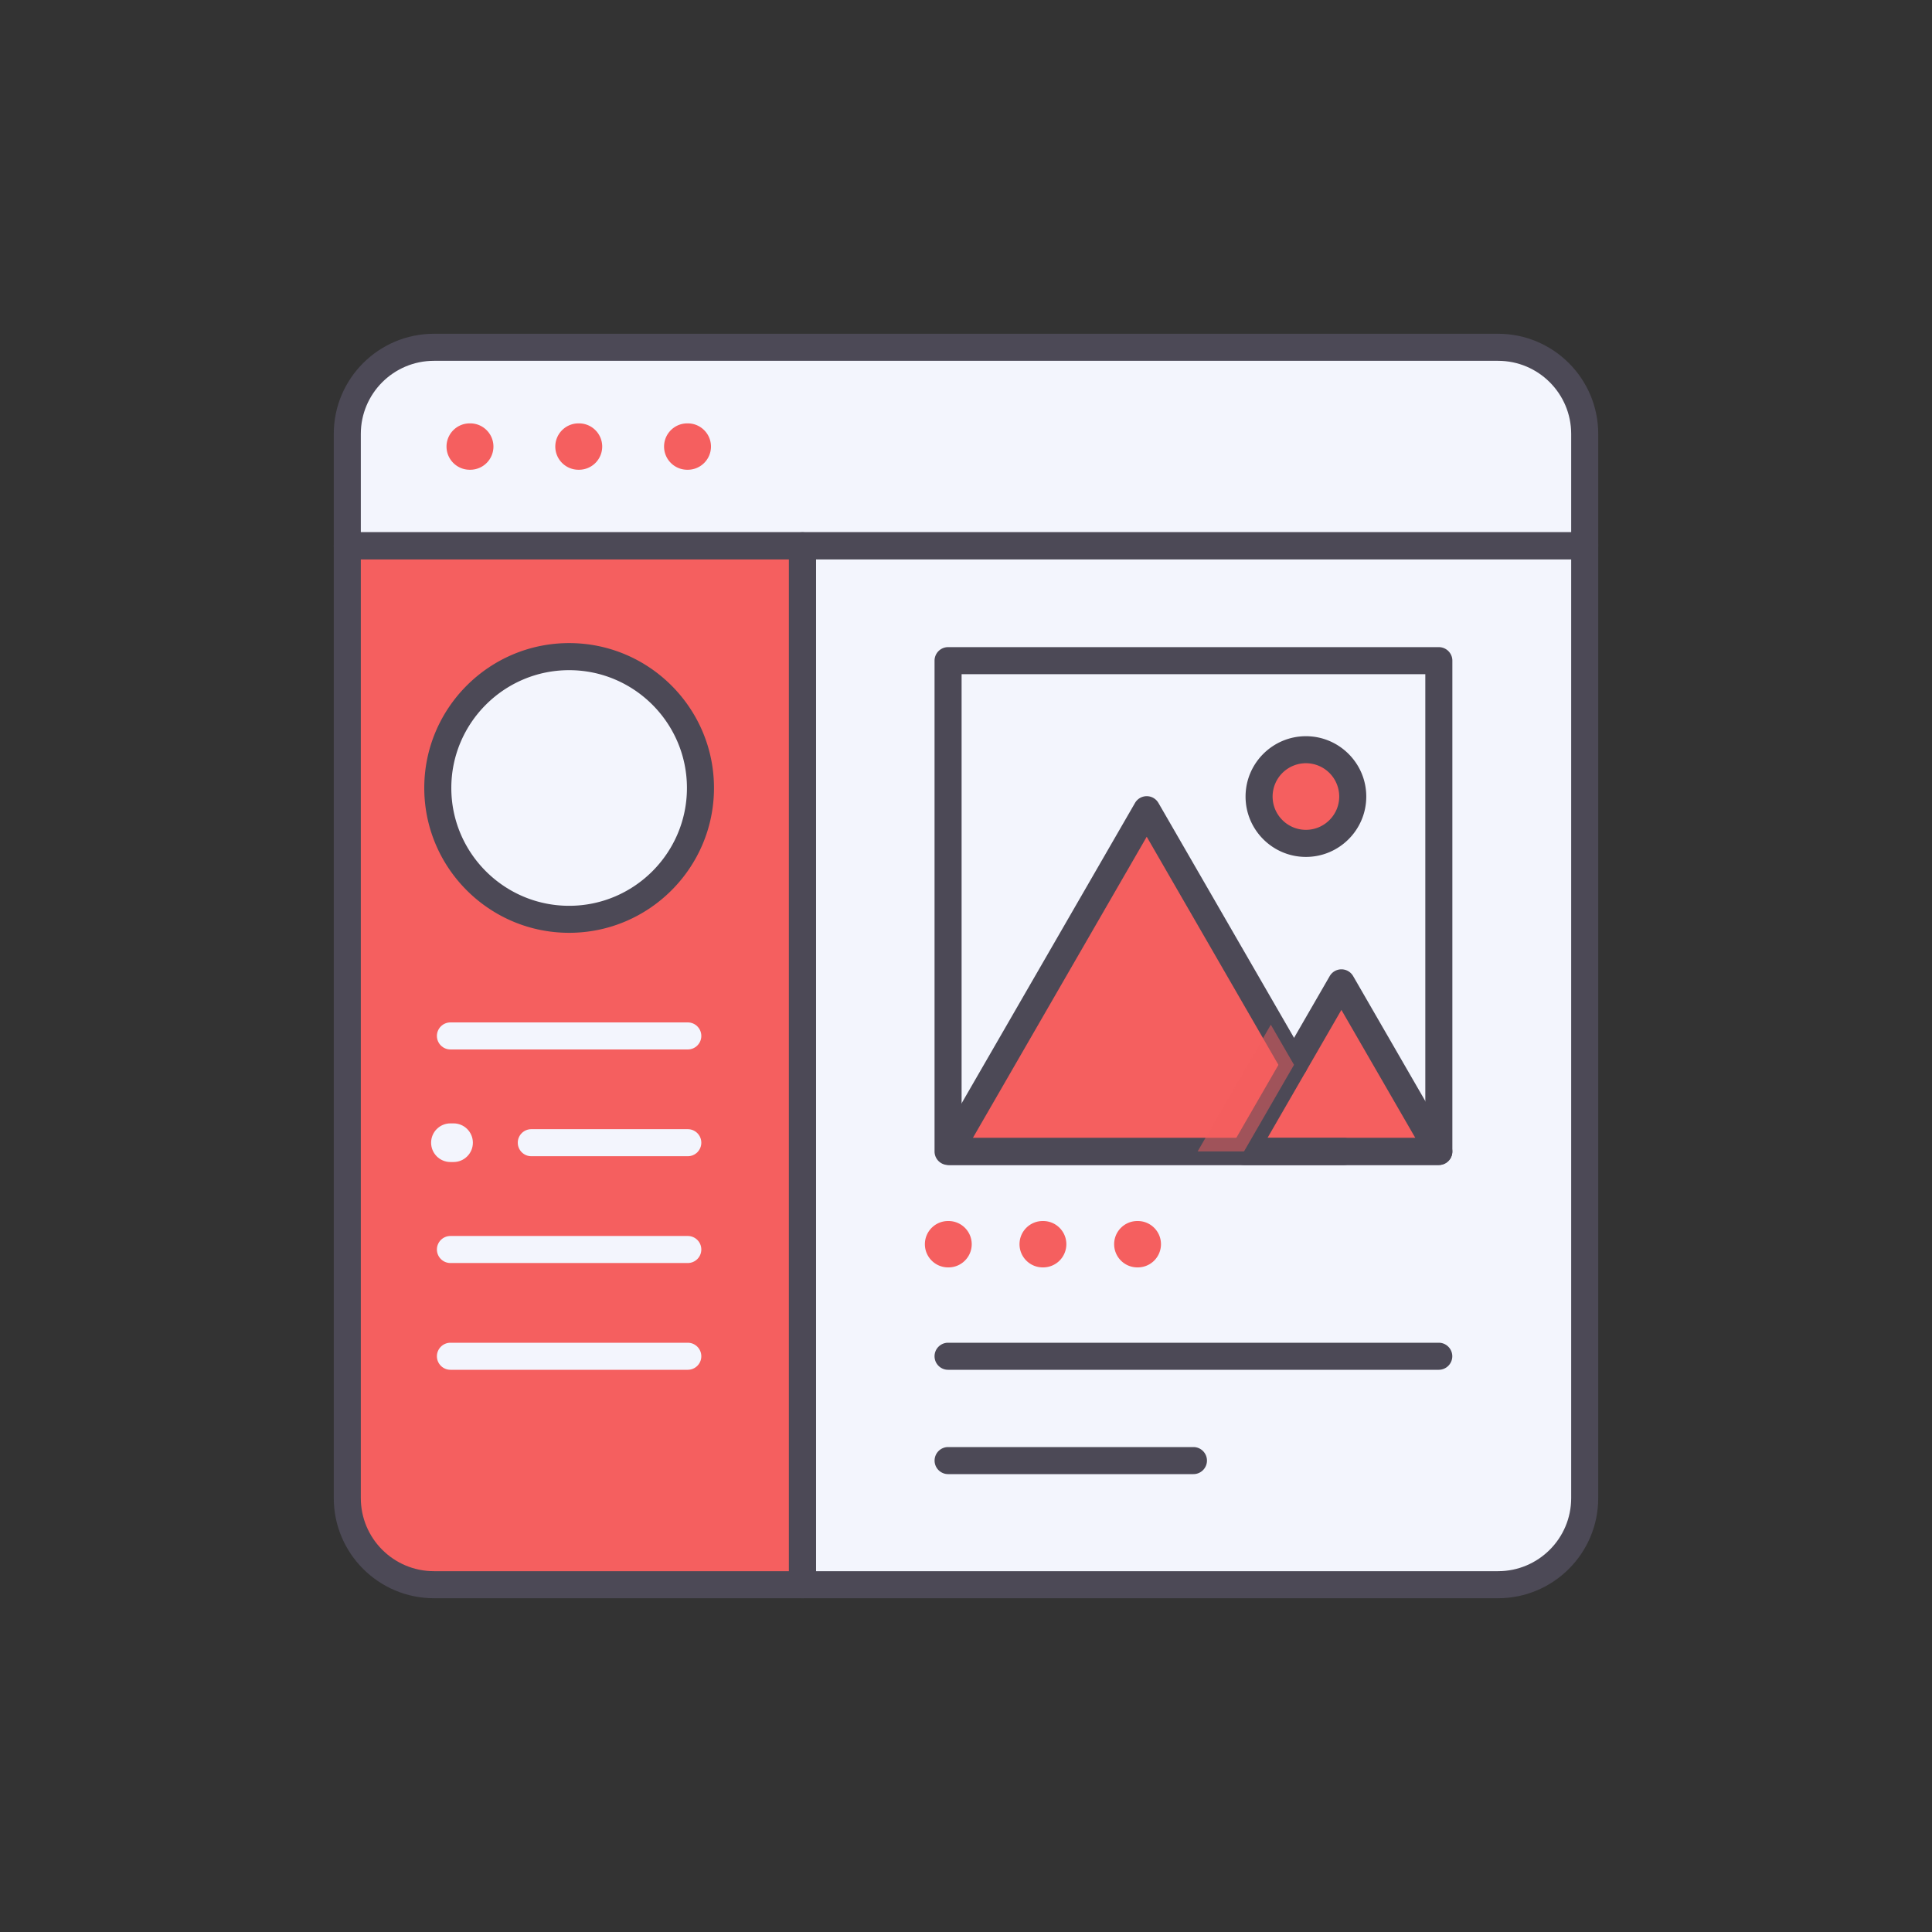 <svg xmlns="http://www.w3.org/2000/svg" xmlns:xlink="http://www.w3.org/1999/xlink" viewBox="0 0 500 500" xmlns:v="https://vecta.io/nano"><rect x="0" y="0" width="500" height="500" fill="#333333" stroke="none"/><path d="M410.12 112.29v28.96H89.88v-28.96a22.41 22.41 0 0 1 22.41-22.41h275.42a22.41 22.41 0 0 1 22.41 22.41z" fill="#f3f5fd"/><path d="M207.68 141.25v268.87h-95.39a22.41 22.41 0 0 1-22.41-22.41V141.25h117.8z" fill="#f55f5f"/><g fill="#f3f5fd"><path d="M410.12 141.25v246.46a22.41 22.41 0 0 1-22.41 22.41H207.68V141.25h202.44z"/><path d="M370.37 298H247.36c-1.1 0-2-.9-2-2V172.98c0-1.1.9-2 2-2h123.01c1.1 0 2 .9 2 2V296a2 2 0 0 1-2 2z"/></g><g fill="#f55f5f"><path d="M295.04 212.55a2 2 0 0 1 3.46 0l23.8 41.22L346.1 295c.77 1.33-.19 3-1.73 3h-47.6-49.33c-.77 0-1.25-.83-.87-1.5l24.67-42.72 23.8-41.23z"/><path d="M345.42 257.36a2 2 0 0 1 3.46 0l10.87 18.82 11.73 20.32c.38.67-.1 1.5-.87 1.5h-23.46-25.2l12.6-21.82 10.87-18.82z"/><circle cx="337.97" cy="206.14" r="12.13"/></g><circle cx="147.29" cy="203.93" r="33.99" fill="#f3f5fd"/><g fill="#4c4956"><path d="M410.12 144.75H89.88c-1.93 0-3.5-1.57-3.5-3.5v-28.96C86.38 98 98 86.38 112.29 86.38h275.42c14.29 0 25.91 11.62 25.91 25.91v28.96c0 1.93-1.57 3.5-3.5 3.5zm-316.74-7h313.24v-25.46c0-10.43-8.48-18.91-18.91-18.91H112.29c-10.43 0-18.91 8.48-18.91 18.91v25.46z"/><path d="M207.68 413.62h-95.39c-14.29 0-25.91-11.62-25.91-25.91V141.25c0-1.93 1.57-3.5 3.5-3.5h117.8c1.93 0 3.5 1.57 3.5 3.5v268.87c0 1.93-1.57 3.5-3.5 3.5zM93.38 144.75v242.96c0 10.43 8.48 18.91 18.91 18.91h91.89V144.75H93.38z"/><path d="M387.71 413.62H207.68c-1.93 0-3.5-1.57-3.5-3.5V141.25c0-1.93 1.57-3.5 3.5-3.5h202.44c1.93 0 3.5 1.57 3.5 3.5v246.46c0 14.29-11.62 25.91-25.91 25.91zm-176.53-7h176.53c10.43 0 18.91-8.48 18.91-18.91V144.75H211.18v261.87z"/></g><path d="M178 121.57h-.14c-3.31 0-6-2.69-6-6s2.69-6 6-6h.14c3.31 0 6 2.69 6 6s-2.69 6-6 6zm-56.3 0h-.14c-3.31 0-6-2.69-6-6s2.69-6 6-6h.14c3.31 0 6 2.69 6 6a6 6 0 0 1-6 6zm28.15 0h-.14c-3.31 0-6-2.69-6-6s2.69-6 6-6h.14c3.31 0 6 2.69 6 6a6 6 0 0 1-6 6zM294.46 328h-.12c-3.31 0-6-2.69-6-6s2.69-6 6-6h.12c3.31 0 6 2.69 6 6a6 6 0 0 1-6 6zm-48.98 0h-.12c-3.31 0-6-2.69-6-6s2.69-6 6-6h.12c3.31 0 6 2.69 6 6s-2.69 6-6 6zm24.49 0h-.12c-3.31 0-6-2.69-6-6s2.69-6 6-6h.12c3.31 0 6 2.69 6 6a6 6 0 0 1-6 6z" fill="#f55f5f"/><g fill="#4c4956"><path d="M372.37 301.5H245.36c-1.93 0-3.5-1.57-3.5-3.5V170.98c0-1.93 1.57-3.5 3.5-3.5h127.01c1.93 0 3.5 1.57 3.5 3.5V298a3.5 3.5 0 0 1-3.5 3.5zm-123.51-7h120.01V174.48H248.86V294.5z"/><path d="M347.83 301.5H245.71a3.5 3.5 0 0 1-3.03-1.75c-.63-1.08-.63-2.42 0-3.5l51.06-88.45a3.51 3.51 0 0 1 3.03-1.75 3.5 3.5 0 0 1 3.03 1.75l38.12 66.03c.97 1.67.39 3.81-1.28 4.78s-3.81.39-4.78-1.28l-35.09-60.78-45 77.95h96.06c1.93 0 3.5 1.57 3.5 3.5s-1.57 3.5-3.5 3.5z"/><path d="M372.35 301.5h-50.39a3.5 3.5 0 0 1-3.03-1.75c-.62-1.08-.62-2.42 0-3.5l25.2-43.64a3.51 3.51 0 0 1 3.03-1.75 3.5 3.5 0 0 1 3.03 1.75l25.2 43.64c.62 1.08.62 2.42 0 3.5-.63 1.08-1.79 1.75-3.04 1.75zm-44.33-7h38.27l-19.14-33.14-19.13 33.14zm9.95-72.73c-8.62 0-15.62-7.01-15.62-15.62s7.01-15.62 15.62-15.62 15.62 7.01 15.62 15.62-7 15.62-15.62 15.62zm0-24.25a8.63 8.63 0 0 0-8.62 8.62c0 4.75 3.87 8.62 8.62 8.62s8.62-3.87 8.62-8.62a8.63 8.63 0 0 0-8.62-8.62zm34.38 156.98H245.36c-1.93 0-3.5-1.57-3.5-3.5s1.57-3.5 3.5-3.5h126.99c1.93 0 3.5 1.57 3.5 3.5s-1.57 3.5-3.5 3.5zm-63.49 27h-63.49c-1.93 0-3.5-1.57-3.5-3.5s1.57-3.5 3.5-3.5h63.49c1.93 0 3.5 1.57 3.5 3.5s-1.57 3.5-3.5 3.5zM147.29 241.41c-20.67 0-37.49-16.82-37.49-37.49s16.82-37.49 37.49-37.49 37.49 16.82 37.49 37.49-16.82 37.49-37.49 37.49zm0-67.97c-16.81 0-30.49 13.68-30.49 30.49s13.68 30.49 30.49 30.49 30.49-13.68 30.49-30.49-13.68-30.49-30.49-30.49z"/></g><g fill="#f3f5fd"><use xlink:href="#B"/><path d="M178 299.23h-40.5c-1.93 0-3.5-1.57-3.5-3.5s1.57-3.5 3.5-3.5H178c1.93 0 3.5 1.57 3.5 3.5s-1.57 3.5-3.5 3.5zm-60.62 1.5h-.81c-2.76 0-5-2.24-5-5s2.24-5 5-5h.81c2.76 0 5 2.24 5 5s-2.24 5-5 5z"/><use xlink:href="#B" y="55.27"/><use xlink:href="#B" y="82.9"/></g><path d="M334.89 275.58l-.34.59-12.6 21.82h-12l12.6-21.82 6.34-10.98z" opacity=".5" fill="#f55f5f"/><defs ><path id="B" d="M178 271.6h-61.43c-1.93 0-3.5-1.57-3.5-3.5s1.57-3.5 3.5-3.5H178c1.93 0 3.5 1.57 3.5 3.5s-1.57 3.5-3.5 3.5z"/></defs></svg>